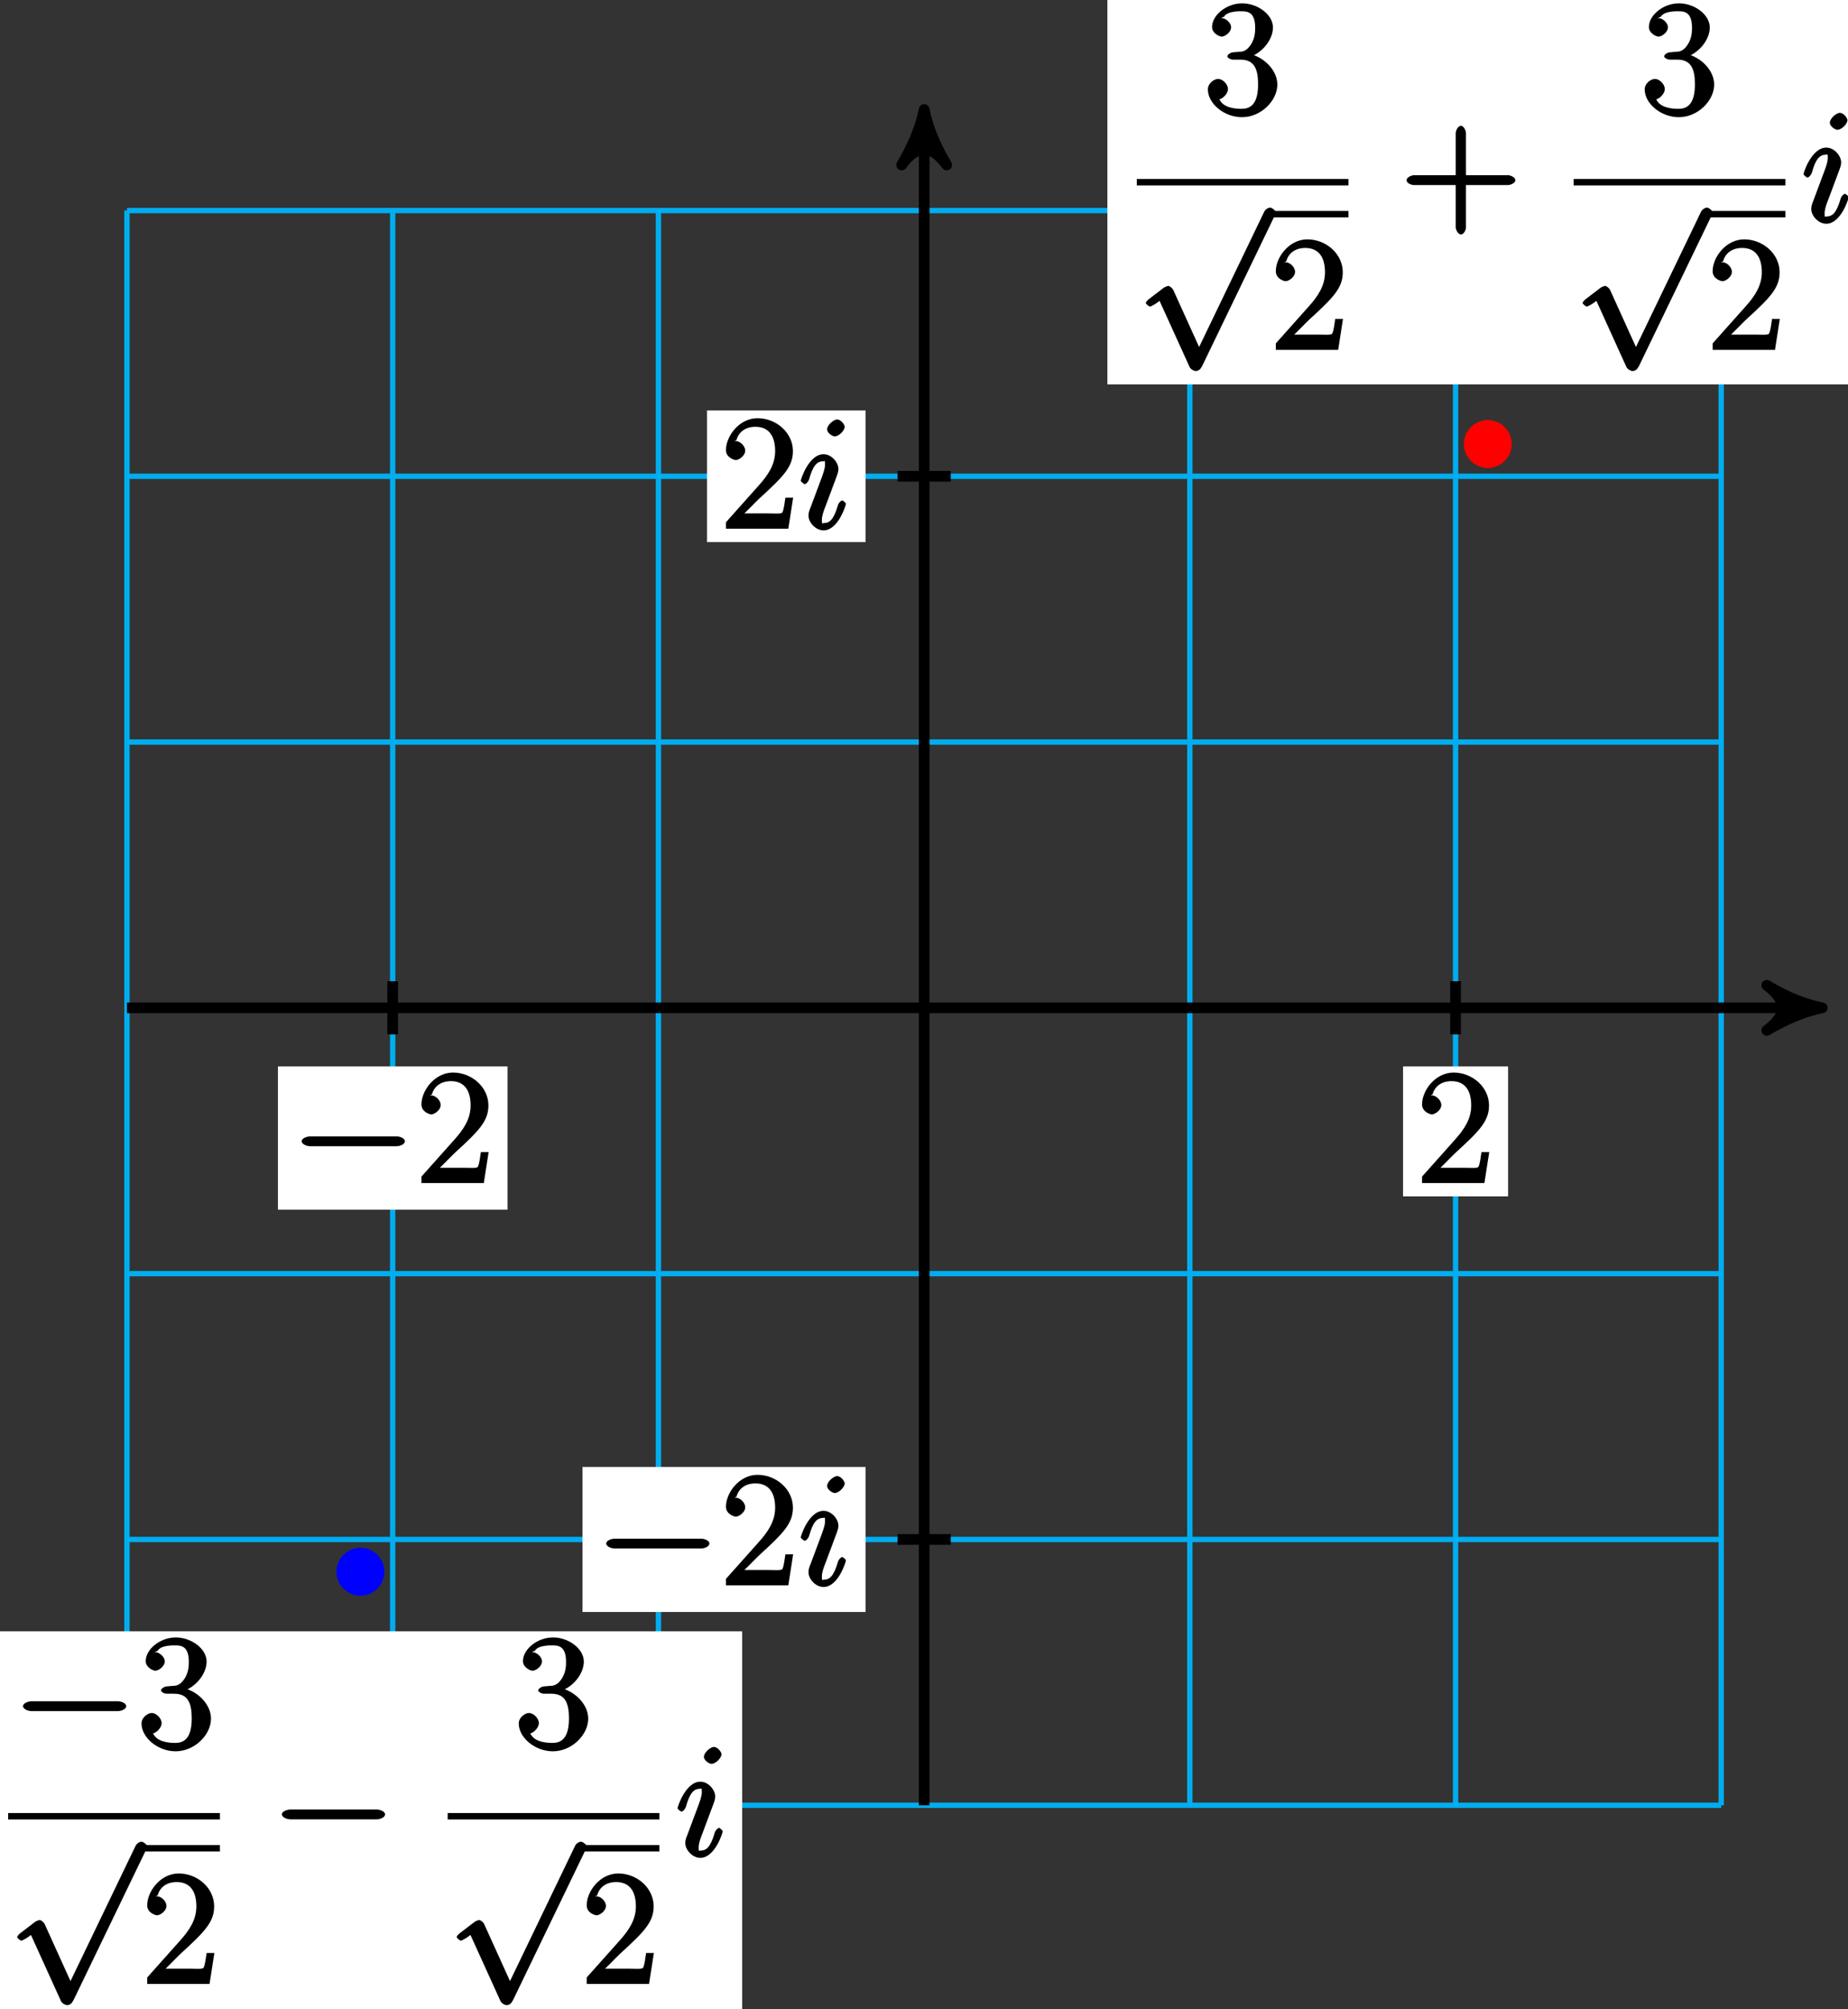 <?xml version="1.0" encoding="UTF-8"?>
<svg xmlns="http://www.w3.org/2000/svg" xmlns:xlink="http://www.w3.org/1999/xlink" width="138pt" height="150pt" viewBox="0 0 138 150" version="1.1">
<rect x="0" y="0" width="138" height="150" fill="#333333" stroke="none"/>
<defs>
<g>
<symbol overflow="visible" id="glyph0-0">
<path style="stroke:none;" d=""/>
</symbol>
<symbol overflow="visible" id="glyph0-1">
<path style="stroke:none;" d="M 5.266 -2.312 L 4.859 -2.312 C 4.797 -1.953 4.75 -1.406 4.625 -1.203 C 4.547 -1.094 3.984 -1.141 3.625 -1.141 L 1.406 -1.141 L 1.516 -0.891 C 1.844 -1.156 2.562 -1.922 2.875 -2.219 C 4.703 -3.891 5.422 -4.609 5.422 -5.797 C 5.422 -7.172 4.172 -8.25 2.781 -8.25 C 1.406 -8.25 0.422 -6.906 0.422 -5.875 C 0.422 -5.266 1.109 -5.125 1.141 -5.125 C 1.406 -5.125 1.859 -5.453 1.859 -5.828 C 1.859 -6.172 1.484 -6.547 1.141 -6.547 C 1.047 -6.547 1.016 -6.547 1.203 -6.609 C 1.359 -7.203 1.859 -7.609 2.625 -7.609 C 3.641 -7.609 4.094 -6.891 4.094 -5.797 C 4.094 -4.781 3.562 -4 2.875 -3.234 L 0.422 -0.484 L 0.422 0 L 5.078 0 L 5.438 -2.312 Z M 5.266 -2.312 "/>
</symbol>
<symbol overflow="visible" id="glyph0-2">
<path style="stroke:none;" d="M 2.203 -4.594 C 2 -4.578 1.781 -4.406 1.781 -4.297 C 1.781 -4.188 2.016 -4.047 2.219 -4.047 L 2.766 -4.047 C 3.797 -4.047 4.078 -3.344 4.078 -2.203 C 4.078 -0.641 3.438 -0.375 2.844 -0.375 C 2.266 -0.375 1.453 -0.484 1.188 -1.094 C 1.328 -1.078 1.828 -1.438 1.828 -1.859 C 1.828 -2.219 1.422 -2.609 1.094 -2.609 C 0.797 -2.609 0.328 -2.281 0.328 -1.828 C 0.328 -0.766 1.547 0.25 2.875 0.25 C 4.297 0.25 5.516 -0.984 5.516 -2.188 C 5.516 -3.281 4.469 -4.297 3.328 -4.5 L 3.328 -4.203 C 4.359 -4.5 5.188 -5.516 5.188 -6.453 C 5.188 -7.406 4.047 -8.25 2.891 -8.25 C 1.703 -8.25 0.641 -7.359 0.641 -6.484 C 0.641 -6.016 1.188 -5.766 1.359 -5.766 C 1.609 -5.766 2.062 -6.094 2.062 -6.453 C 2.062 -6.844 1.609 -7.156 1.344 -7.156 C 1.281 -7.156 1.25 -7.156 1.531 -7.25 C 1.781 -7.703 2.797 -7.656 2.859 -7.656 C 3.25 -7.656 3.859 -7.625 3.859 -6.453 C 3.859 -6.234 3.875 -5.672 3.531 -5.156 C 3.172 -4.625 2.875 -4.641 2.562 -4.625 Z M 2.203 -4.594 "/>
</symbol>
<symbol overflow="visible" id="glyph0-3">
<path style="stroke:none;" d="M 4.766 -2.766 L 8.062 -2.766 C 8.234 -2.766 8.609 -2.906 8.609 -3.125 C 8.609 -3.344 8.25 -3.5 8.062 -3.5 L 4.922 -3.5 L 4.922 -6.641 C 4.922 -6.812 4.766 -7.188 4.547 -7.188 C 4.328 -7.188 4.156 -6.828 4.156 -6.641 L 4.156 -3.5 L 1.031 -3.5 C 0.859 -3.5 0.484 -3.344 0.484 -3.125 C 0.484 -2.906 0.844 -2.766 1.031 -2.766 L 4.156 -2.766 L 4.156 0.391 C 4.156 0.562 4.328 0.922 4.547 0.922 C 4.766 0.922 4.922 0.578 4.922 0.391 L 4.922 -2.766 Z M 4.766 -2.766 "/>
</symbol>
<symbol overflow="visible" id="glyph1-0">
<path style="stroke:none;" d=""/>
</symbol>
<symbol overflow="visible" id="glyph1-1">
<path style="stroke:none;" d="M 7.875 -2.75 C 8.078 -2.75 8.484 -2.875 8.484 -3.125 C 8.484 -3.359 8.078 -3.484 7.875 -3.484 L 1.406 -3.484 C 1.203 -3.484 0.781 -3.359 0.781 -3.125 C 0.781 -2.875 1.203 -2.75 1.406 -2.75 Z M 7.875 -2.75 "/>
</symbol>
<symbol overflow="visible" id="glyph1-2">
<path style="stroke:none;" d="M 4.844 10.094 L 2.734 5.438 C 2.656 5.25 2.406 5.109 2.359 5.109 C 2.359 5.109 2.156 5.156 2.016 5.25 L 0.891 6.109 C 0.734 6.234 0.672 6.359 0.672 6.391 C 0.672 6.453 0.906 6.656 0.984 6.656 C 1.062 6.656 1.406 6.453 1.531 6.359 C 1.609 6.297 1.781 6.172 1.703 6.234 L 3.938 11.156 C 4.016 11.344 4.281 11.469 4.391 11.469 C 4.562 11.469 4.734 11.375 4.812 11.203 L 4.875 11.109 L 10.297 -0.125 L 10.25 -0.031 C 10.328 -0.203 10.391 -0.344 10.391 -0.375 C 10.391 -0.484 10.094 -0.734 9.953 -0.734 C 9.859 -0.734 9.641 -0.641 9.531 -0.453 L 9.484 -0.359 L 4.453 10.094 Z M 4.844 10.094 "/>
</symbol>
<symbol overflow="visible" id="glyph2-0">
<path style="stroke:none;" d=""/>
</symbol>
<symbol overflow="visible" id="glyph2-1">
<path style="stroke:none;" d="M 3.531 -1.859 C 3.531 -1.906 3.328 -2.109 3.266 -2.109 C 3.156 -2.109 2.969 -1.922 2.922 -1.719 C 2.609 -0.641 2.281 -0.422 1.891 -0.422 C 1.75 -0.422 1.734 -0.297 1.734 -0.656 C 1.734 -0.984 1.875 -1.344 2.016 -1.703 L 2.844 -3.922 C 2.875 -4.016 2.969 -4.234 2.969 -4.453 C 2.969 -4.953 2.453 -5.562 1.859 -5.562 C 0.766 -5.562 0.156 -3.688 0.156 -3.578 C 0.156 -3.531 0.375 -3.328 0.453 -3.328 C 0.562 -3.328 0.734 -3.531 0.781 -3.688 C 1.062 -4.703 1.359 -5.031 1.828 -5.031 C 1.938 -5.031 1.969 -5.156 1.969 -4.781 C 1.969 -4.469 1.812 -4.078 1.719 -3.812 L 0.891 -1.594 C 0.812 -1.406 0.734 -1.203 0.734 -0.984 C 0.734 -0.453 1.281 0.125 1.859 0.125 C 2.953 0.125 3.531 -1.766 3.531 -1.859 Z M 3.438 -7.609 C 3.438 -7.781 3.141 -8.156 2.875 -8.156 C 2.609 -8.156 2.125 -7.734 2.125 -7.422 C 2.125 -7.125 2.547 -6.891 2.688 -6.891 C 3.016 -6.891 3.438 -7.344 3.438 -7.609 Z M 3.438 -7.609 "/>
</symbol>
</g>
</defs>
<g id="surface1">
<path style="fill:none;stroke-width:0.399;stroke-linecap:butt;stroke-linejoin:miter;stroke:rgb(0%,67.839%,93.729%);stroke-opacity:1;stroke-miterlimit:10;" d="M -59.53 -59.53 L 59.529 -59.53 M -59.53 -39.686 L 59.529 -39.686 M -59.53 -19.842 L 59.529 -19.842 M -59.53 0.002 L 59.529 0.002 M -59.53 19.842 L 59.529 19.842 M -59.53 39.685 L 59.529 39.685 M -59.53 59.521 L 59.529 59.521 M -59.53 -59.53 L -59.53 59.529 M -39.686 -59.53 L -39.686 59.529 M -19.842 -59.53 L -19.842 59.529 M 0.002 -59.53 L 0.002 59.529 M 19.842 -59.53 L 19.842 59.529 M 39.685 -59.53 L 39.685 59.529 M 59.521 -59.53 L 59.521 59.529 " transform="matrix(1,0,0,-1,69.01,75.24)"/>
<path style="fill:none;stroke-width:0.797;stroke-linecap:butt;stroke-linejoin:miter;stroke:rgb(0%,0%,0%);stroke-opacity:1;stroke-miterlimit:10;" d="M -59.53 0.002 L 66.029 0.002 " transform="matrix(1,0,0,-1,69.01,75.24)"/>
<path style="fill-rule:nonzero;fill:rgb(0%,0%,0%);fill-opacity:1;stroke-width:0.797;stroke-linecap:butt;stroke-linejoin:round;stroke:rgb(0%,0%,0%);stroke-opacity:1;stroke-miterlimit:10;" d="M 1.038 0.002 C -0.259 0.26 -1.556 0.775 -3.107 1.685 C -1.556 0.517 -1.556 -0.518 -3.107 -1.682 C -1.556 -0.776 -0.259 -0.26 1.038 0.002 Z M 1.038 0.002 " transform="matrix(1,0,0,-1,135.04,75.24)"/>
<path style="fill:none;stroke-width:0.797;stroke-linecap:butt;stroke-linejoin:miter;stroke:rgb(0%,0%,0%);stroke-opacity:1;stroke-miterlimit:10;" d="M 0.002 -59.53 L 0.002 66.029 " transform="matrix(1,0,0,-1,69.01,75.24)"/>
<path style="fill-rule:nonzero;fill:rgb(0%,0%,0%);fill-opacity:1;stroke-width:0.797;stroke-linecap:butt;stroke-linejoin:round;stroke:rgb(0%,0%,0%);stroke-opacity:1;stroke-miterlimit:10;" d="M 1.038 -0.002 C -0.259 0.26 -1.556 0.776 -3.107 1.682 C -1.556 0.518 -1.556 -0.517 -3.107 -1.685 C -1.556 -0.775 -0.259 -0.26 1.038 -0.002 Z M 1.038 -0.002 " transform="matrix(0,-1,-1,0,69.01,9.21)"/>
<path style="fill:none;stroke-width:0.797;stroke-linecap:butt;stroke-linejoin:miter;stroke:rgb(0%,0%,0%);stroke-opacity:1;stroke-miterlimit:10;" d="M 39.685 1.986 L 39.685 -1.983 " transform="matrix(1,0,0,-1,69.01,75.24)"/>
<path style=" stroke:none;fill-rule:nonzero;fill:rgb(100%,100%,100%);fill-opacity:1;" d="M 104.773 89.312 L 112.617 89.312 L 112.617 79.613 L 104.773 79.613 Z M 104.773 89.312 "/>
<g style="fill:rgb(0%,0%,0%);fill-opacity:1;">
  <use xlink:href="#glyph0-1" x="105.77" y="88.32"/>
</g>
<path style="fill:none;stroke-width:0.797;stroke-linecap:butt;stroke-linejoin:miter;stroke:rgb(0%,0%,0%);stroke-opacity:1;stroke-miterlimit:10;" d="M -39.686 1.986 L -39.686 -1.983 " transform="matrix(1,0,0,-1,69.01,75.24)"/>
<path style=" stroke:none;fill-rule:nonzero;fill:rgb(100%,100%,100%);fill-opacity:1;" d="M 20.754 90.309 L 37.898 90.309 L 37.898 79.613 L 20.754 79.613 Z M 20.754 90.309 "/>
<g style="fill:rgb(0%,0%,0%);fill-opacity:1;">
  <use xlink:href="#glyph1-1" x="21.75" y="88.32"/>
</g>
<g style="fill:rgb(0%,0%,0%);fill-opacity:1;">
  <use xlink:href="#glyph0-1" x="31.05" y="88.32"/>
</g>
<path style="fill:none;stroke-width:0.797;stroke-linecap:butt;stroke-linejoin:miter;stroke:rgb(0%,0%,0%);stroke-opacity:1;stroke-miterlimit:10;" d="M 1.986 39.685 L -1.983 39.685 " transform="matrix(1,0,0,-1,69.01,75.24)"/>
<path style=" stroke:none;fill-rule:nonzero;fill:rgb(100%,100%,100%);fill-opacity:1;" d="M 52.797 40.469 L 64.637 40.469 L 64.637 30.641 L 52.797 30.641 Z M 52.797 40.469 "/>
<g style="fill:rgb(0%,0%,0%);fill-opacity:1;">
  <use xlink:href="#glyph0-1" x="53.79" y="39.47"/>
</g>
<g style="fill:rgb(0%,0%,0%);fill-opacity:1;">
  <use xlink:href="#glyph2-1" x="59.64" y="39.47"/>
</g>
<path style="fill:none;stroke-width:0.797;stroke-linecap:butt;stroke-linejoin:miter;stroke:rgb(0%,0%,0%);stroke-opacity:1;stroke-miterlimit:10;" d="M 1.986 -39.686 L -1.983 -39.686 " transform="matrix(1,0,0,-1,69.01,75.24)"/>
<path style=" stroke:none;fill-rule:nonzero;fill:rgb(100%,100%,100%);fill-opacity:1;" d="M 43.496 120.34 L 64.637 120.34 L 64.637 109.512 L 43.496 109.512 Z M 43.496 120.34 "/>
<g style="fill:rgb(0%,0%,0%);fill-opacity:1;">
  <use xlink:href="#glyph1-1" x="44.49" y="118.35"/>
</g>
<g style="fill:rgb(0%,0%,0%);fill-opacity:1;">
  <use xlink:href="#glyph0-1" x="53.79" y="118.35"/>
</g>
<g style="fill:rgb(0%,0%,0%);fill-opacity:1;">
  <use xlink:href="#glyph2-1" x="59.64" y="118.35"/>
</g>
<path style="fill-rule:nonzero;fill:rgb(100%,0%,0%);fill-opacity:1;stroke-width:0.399;stroke-linecap:butt;stroke-linejoin:miter;stroke:rgb(100%,0%,0%);stroke-opacity:1;stroke-miterlimit:10;" d="M 43.681 42.092 C 43.681 42.97 42.97 43.681 42.092 43.681 C 41.217 43.681 40.506 42.97 40.506 42.092 C 40.506 41.217 41.217 40.506 42.092 40.506 C 42.97 40.506 43.681 41.217 43.681 42.092 Z M 43.681 42.092 " transform="matrix(1,0,0,-1,69.01,75.24)"/>
<path style=" stroke:none;fill-rule:nonzero;fill:rgb(100%,100%,100%);fill-opacity:1;" d="M 82.695 28.695 L 139.512 28.695 L 139.512 -0.207 L 82.695 -0.207 Z M 82.695 28.695 "/>
<g style="fill:rgb(0%,0%,0%);fill-opacity:1;">
  <use xlink:href="#glyph0-2" x="89.87" y="8.5"/>
</g>
<path style="fill:none;stroke-width:0.478;stroke-linecap:butt;stroke-linejoin:miter;stroke:rgb(0%,0%,0%);stroke-opacity:1;stroke-miterlimit:10;" d="M 128.211 -126.262 L 144.019 -126.262 " transform="matrix(1,0,0,-1,-43.32,-112.66)"/>
<g style="fill:rgb(0%,0%,0%);fill-opacity:1;">
  <use xlink:href="#glyph1-2" x="84.89" y="16.23"/>
</g>
<path style="fill:none;stroke-width:0.478;stroke-linecap:butt;stroke-linejoin:miter;stroke:rgb(0%,0%,0%);stroke-opacity:1;stroke-miterlimit:10;" d="M 138.172 -128.648 L 144.019 -128.648 " transform="matrix(1,0,0,-1,-43.32,-112.66)"/>
<g style="fill:rgb(0%,0%,0%);fill-opacity:1;">
  <use xlink:href="#glyph0-1" x="94.85" y="26.12"/>
</g>
<g style="fill:rgb(0%,0%,0%);fill-opacity:1;">
  <use xlink:href="#glyph0-3" x="104.55" y="16.58"/>
</g>
<g style="fill:rgb(0%,0%,0%);fill-opacity:1;">
  <use xlink:href="#glyph0-2" x="122.49" y="8.5"/>
</g>
<path style="fill:none;stroke-width:0.478;stroke-linecap:butt;stroke-linejoin:miter;stroke:rgb(0%,0%,0%);stroke-opacity:1;stroke-miterlimit:10;" d="M 160.832 -126.262 L 176.648 -126.262 " transform="matrix(1,0,0,-1,-43.32,-112.66)"/>
<g style="fill:rgb(0%,0%,0%);fill-opacity:1;">
  <use xlink:href="#glyph1-2" x="117.51" y="16.23"/>
</g>
<path style="fill:none;stroke-width:0.478;stroke-linecap:butt;stroke-linejoin:miter;stroke:rgb(0%,0%,0%);stroke-opacity:1;stroke-miterlimit:10;" d="M 170.789 -128.648 L 176.648 -128.648 " transform="matrix(1,0,0,-1,-43.32,-112.66)"/>
<g style="fill:rgb(0%,0%,0%);fill-opacity:1;">
  <use xlink:href="#glyph0-1" x="127.47" y="26.12"/>
</g>
<g style="fill:rgb(0%,0%,0%);fill-opacity:1;">
  <use xlink:href="#glyph2-1" x="134.52" y="16.58"/>
</g>
<path style="fill-rule:nonzero;fill:rgb(0%,0%,100%);fill-opacity:1;stroke-width:0.399;stroke-linecap:butt;stroke-linejoin:miter;stroke:rgb(0%,0%,100%);stroke-opacity:1;stroke-miterlimit:10;" d="M -40.506 -42.092 C -40.506 -41.217 -41.217 -40.506 -42.092 -40.506 C -42.971 -40.506 -43.682 -41.217 -43.682 -42.092 C -43.682 -42.971 -42.971 -43.682 -42.092 -43.682 C -41.217 -43.682 -40.506 -42.971 -40.506 -42.092 Z M -40.506 -42.092 " transform="matrix(1,0,0,-1,69.01,75.24)"/>
<path style=" stroke:none;fill-rule:nonzero;fill:rgb(100%,100%,100%);fill-opacity:1;" d="M -1.59 150.688 L 55.422 150.688 L 55.422 121.785 L -1.59 121.785 Z M -1.59 150.688 "/>
<g style="fill:rgb(0%,0%,0%);fill-opacity:1;">
  <use xlink:href="#glyph1-1" x="0.94" y="130.49"/>
</g>
<g style="fill:rgb(0%,0%,0%);fill-opacity:1;">
  <use xlink:href="#glyph0-2" x="10.24" y="130.49"/>
</g>
<path style="fill:none;stroke-width:0.478;stroke-linecap:butt;stroke-linejoin:miter;stroke:rgb(0%,0%,0%);stroke-opacity:1;stroke-miterlimit:10;" d="M 128.209 -126.26 L 144.022 -126.26 " transform="matrix(1,0,0,-1,-127.6,9.33)"/>
<g style="fill:rgb(0%,0%,0%);fill-opacity:1;">
  <use xlink:href="#glyph1-2" x="0.61" y="138.22"/>
</g>
<path style="fill:none;stroke-width:0.478;stroke-linecap:butt;stroke-linejoin:miter;stroke:rgb(0%,0%,0%);stroke-opacity:1;stroke-miterlimit:10;" d="M 138.17 -128.65 L 144.022 -128.65 " transform="matrix(1,0,0,-1,-127.6,9.33)"/>
<g style="fill:rgb(0%,0%,0%);fill-opacity:1;">
  <use xlink:href="#glyph0-1" x="10.57" y="148.11"/>
</g>
<g style="fill:rgb(0%,0%,0%);fill-opacity:1;">
  <use xlink:href="#glyph1-1" x="20.27" y="138.57"/>
</g>
<g style="fill:rgb(0%,0%,0%);fill-opacity:1;">
  <use xlink:href="#glyph0-2" x="38.41" y="130.49"/>
</g>
<path style="fill:none;stroke-width:0.478;stroke-linecap:butt;stroke-linejoin:miter;stroke:rgb(0%,0%,0%);stroke-opacity:1;stroke-miterlimit:10;" d="M 161.03 -126.26 L 176.838 -126.26 " transform="matrix(1,0,0,-1,-127.6,9.33)"/>
<g style="fill:rgb(0%,0%,0%);fill-opacity:1;">
  <use xlink:href="#glyph1-2" x="33.43" y="138.22"/>
</g>
<path style="fill:none;stroke-width:0.478;stroke-linecap:butt;stroke-linejoin:miter;stroke:rgb(0%,0%,0%);stroke-opacity:1;stroke-miterlimit:10;" d="M 170.991 -128.65 L 176.838 -128.65 " transform="matrix(1,0,0,-1,-127.6,9.33)"/>
<g style="fill:rgb(0%,0%,0%);fill-opacity:1;">
  <use xlink:href="#glyph0-1" x="43.39" y="148.11"/>
</g>
<g style="fill:rgb(0%,0%,0%);fill-opacity:1;">
  <use xlink:href="#glyph2-1" x="50.44" y="138.57"/>
</g>
</g>
</svg>
